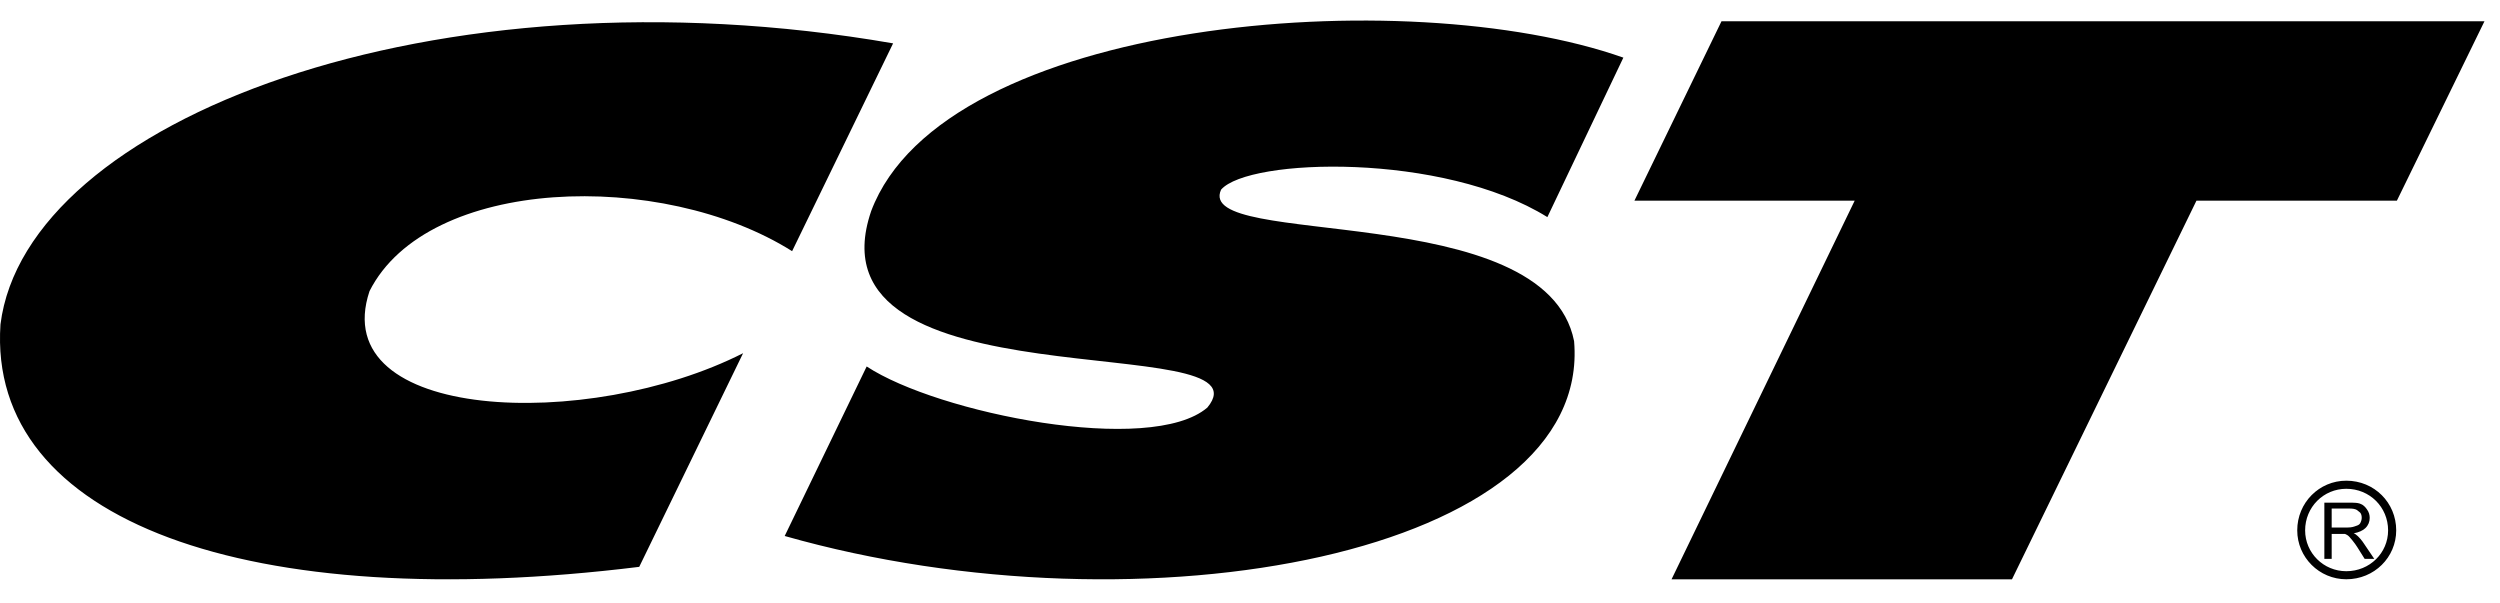 <svg xmlns="http://www.w3.org/2000/svg" width="58" height="14" viewBox="0 0 58 14">
    <path fill-rule="evenodd" d="M.011 7.526C.6 2.806 10.038-.845 20.72 1.006l-2.343 4.821c-3.031-1.907-8.46-1.734-9.804.927-1.014 3.035 5.086 3.258 8.667 1.44l-2.41 4.957C5.8 14.266-.297 12.106.011 7.526zM20.21 4.9C21.89.431 32.636-.437 37.662 1.337l-1.763 3.7c-2.424-1.508-6.931-1.373-7.57-.637-.636 1.389 7.532.184 8.19 3.515.419 4.923-9.953 6.898-18.314 4.52l1.902-3.933c1.647 1.086 6.59 2.076 7.903.954 1.547-1.858-9.366.035-7.8-4.555zm34.224 6.252c.65 0 1.158.51 1.158 1.152 0 .626-.509 1.135-1.158 1.135-.628 0-1.138-.509-1.138-1.135 0-.643.51-1.152 1.138-1.152zM57.64.493l-2.032 4.162h-4.65l-4.28 8.785H38.78l4.249-8.785h-5.11L39.939.493H57.64zM54.434 11.34c-.528 0-.955.424-.955.965 0 .524.427.947.955.947.543 0 .97-.423.97-.947 0-.54-.427-.965-.97-.965zm.152.323c.078.001.14.007.19.032.048.017.1.068.134.118.052.07.067.136.067.204 0 .086-.032.17-.1.235-.053.053-.156.102-.272.121.06.017.146.111.202.186l.036.052.24.355h-.223l-.17-.271c-.05-.084-.188-.255-.222-.274 0 0-.022-.015-.043-.025l-.026-.009h-.304v.579h-.17v-1.304h.661zm-.084.135h-.407v.44h.373c.086 0 .137-.016.187-.035.053-.016.083-.033.102-.065.02-.035.035-.086.035-.121 0-.051-.009-.093-.037-.125l-.074-.06c-.044-.026-.102-.034-.179-.034z"/>
</svg>

